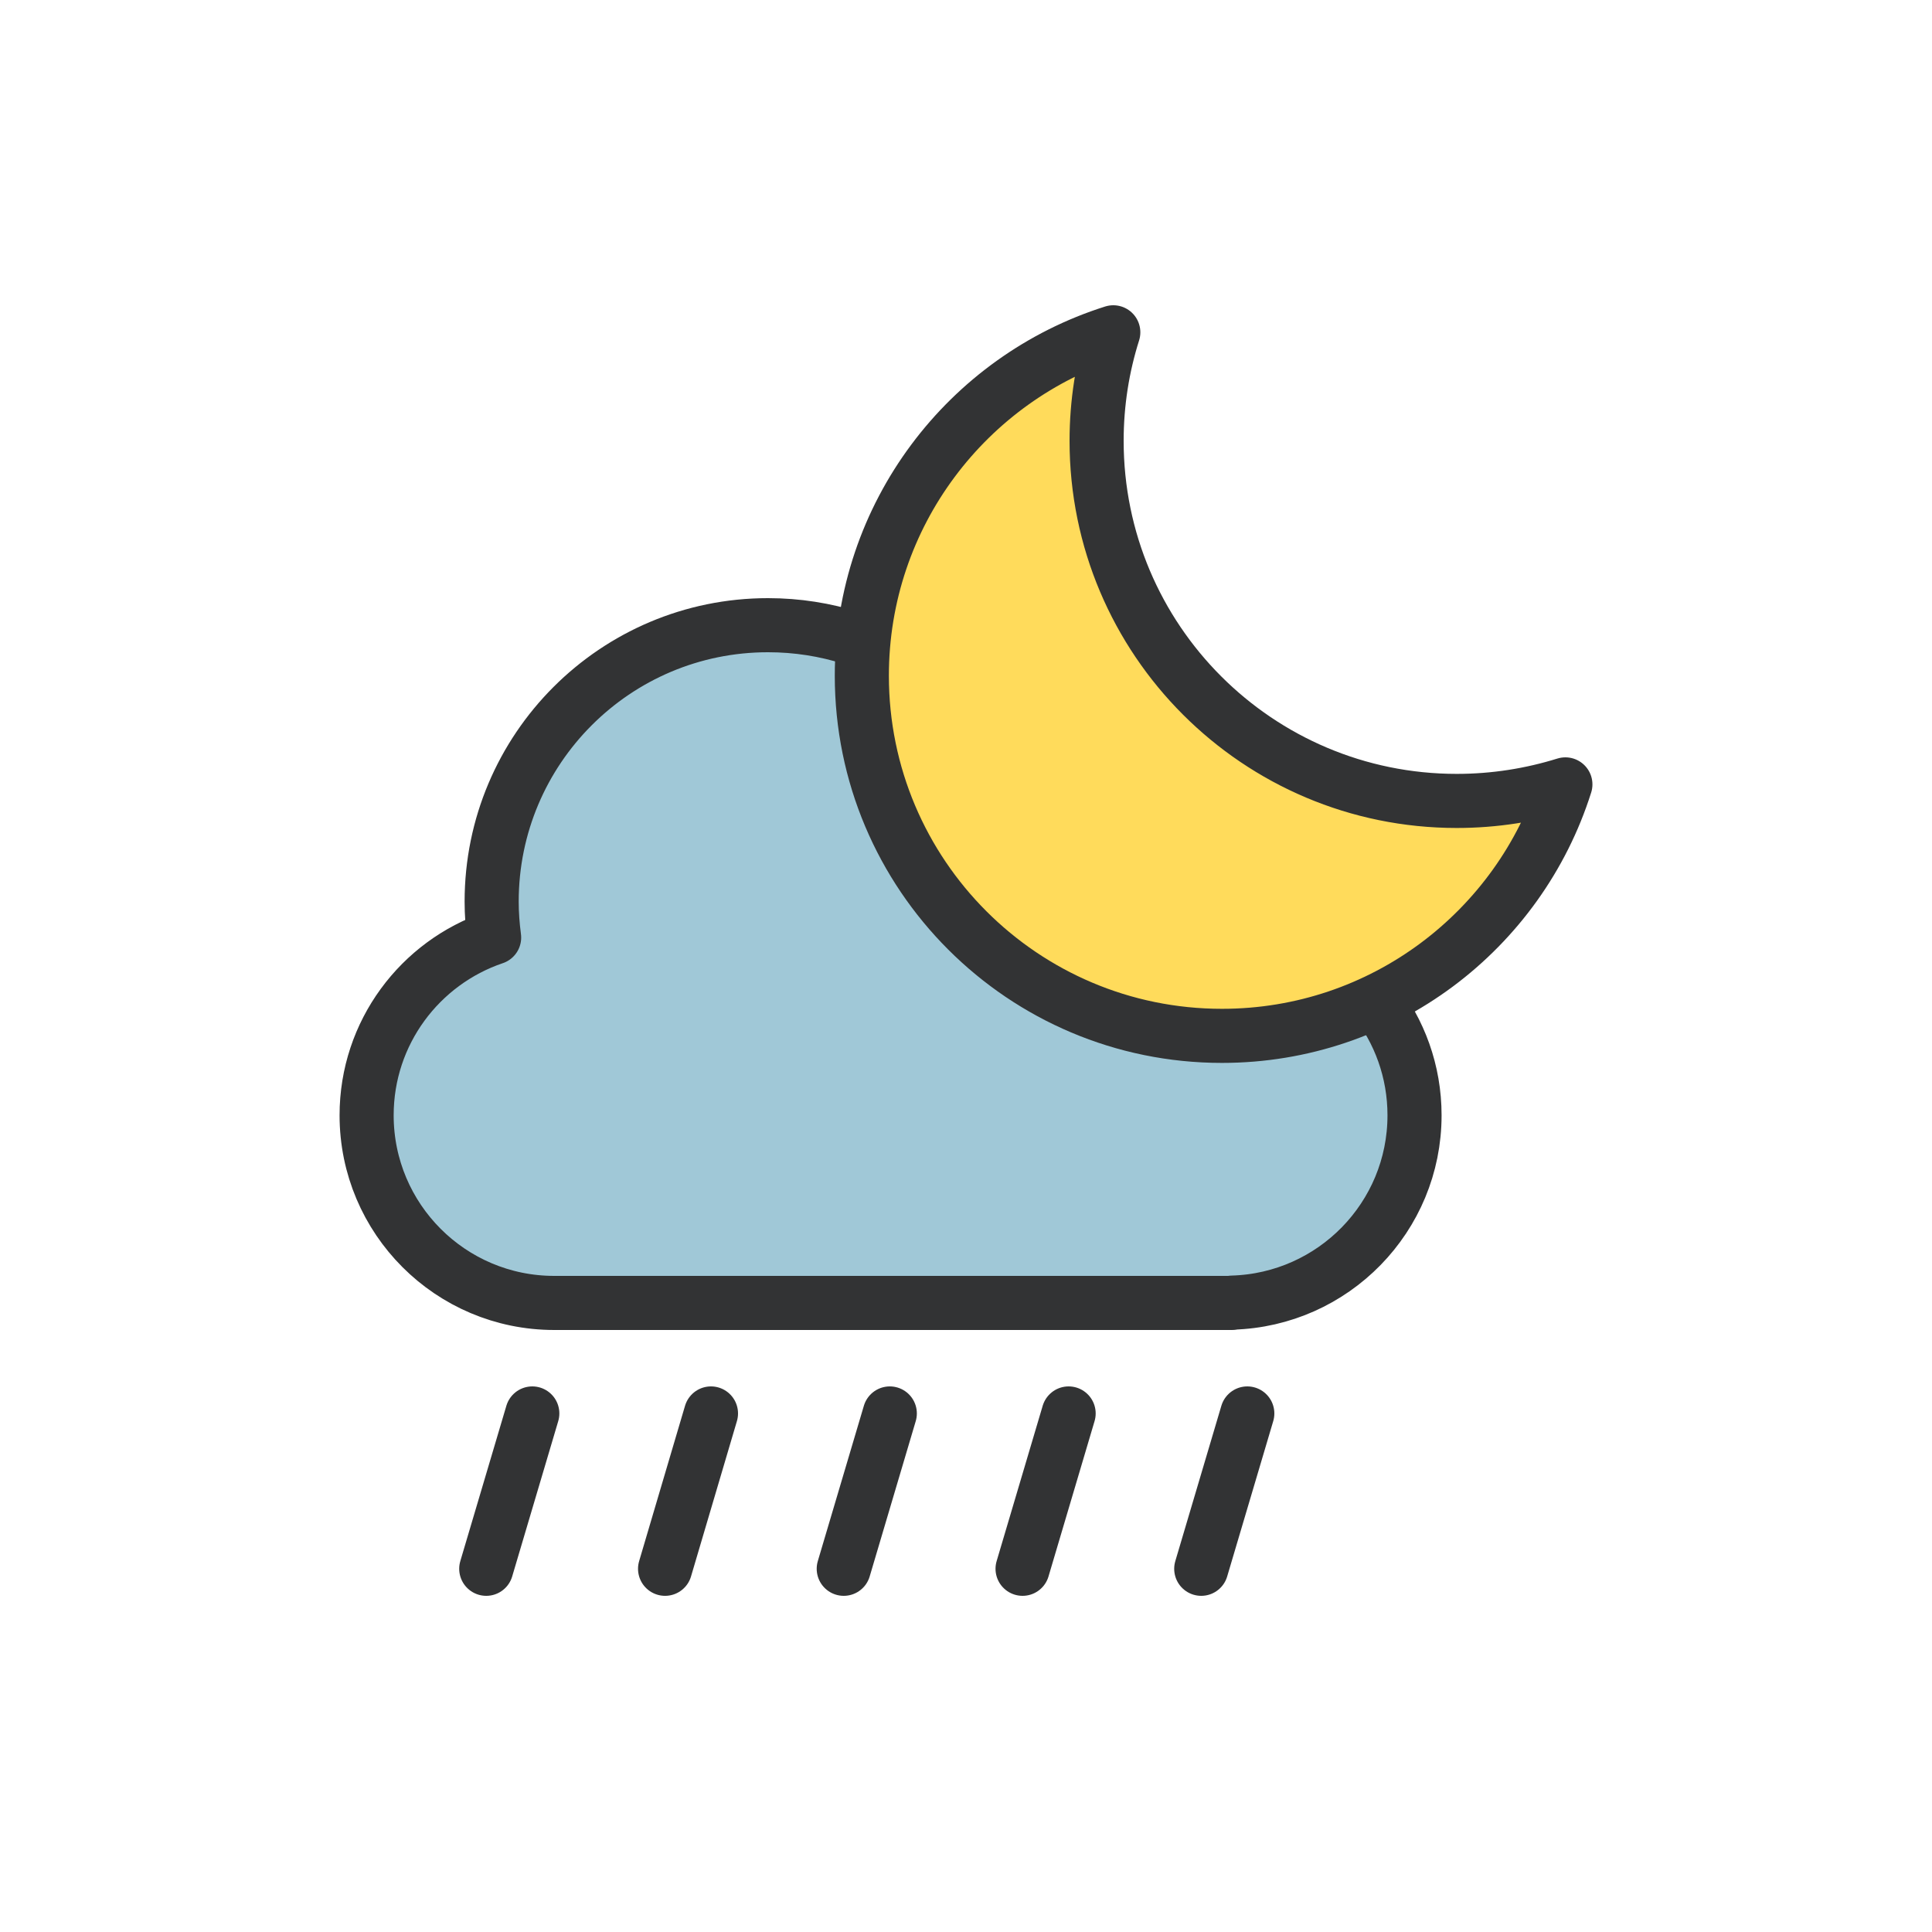 <?xml version="1.0" encoding="utf-8"?><svg xml:space="preserve" viewBox="0 0 100 100" y="0px" x="0px" xmlns:xlink="http://www.w3.org/1999/xlink" xmlns="http://www.w3.org/2000/svg" id="Layer_1" version="1.1" width="200px" height="200px" style="width:100%;height:100%;background-size:initial;background-repeat-y:initial;background-repeat-x:initial;background-position-y:initial;background-position-x:initial;background-origin:initial;background-image:initial;background-color:rgb(255, 255, 255);background-clip:initial;background-attachment:initial;animation-play-state:paused" ><g class="ldl-scale" style="transform-origin:50% 50%;transform:rotate(0deg) scale(0.8, 0.8);animation-play-state:paused" ><g style="animation-play-state:paused" ><line y2="89" x2="18.96" y1="78.95" x1="21.94" stroke-miterlimit="10" stroke-linejoin="round" stroke-linecap="round" stroke-width="3.5" stroke="#323334" fill="none" style="stroke:rgb(50, 51, 52);animation-play-state:paused" ></line>
<line y2="89" x2="30.53" y1="78.95" x1="33.5" stroke-miterlimit="10" stroke-linejoin="round" stroke-linecap="round" stroke-width="3.5" stroke="#323334" fill="none" style="stroke:rgb(50, 51, 52);animation-play-state:paused" ></line>
<line y2="89" x2="42.09" y1="78.95" x1="45.07" stroke-miterlimit="10" stroke-linejoin="round" stroke-linecap="round" stroke-width="3.5" stroke="#323334" fill="none" style="stroke:rgb(50, 51, 52);animation-play-state:paused" ></line>
<line y2="89" x2="53.66" y1="78.95" x1="56.64" stroke-miterlimit="10" stroke-linejoin="round" stroke-linecap="round" stroke-width="3.5" stroke="#323334" fill="none" style="stroke:rgb(50, 51, 52);animation-play-state:paused" ></line>
<line y2="89" x2="65.22" y1="78.95" x1="68.2" stroke-miterlimit="10" stroke-linejoin="round" stroke-linecap="round" stroke-width="3.5" stroke="#323334" fill="none" style="stroke:rgb(50, 51, 52);animation-play-state:paused" ></line></g>
<path d="M19.47,48.16c-0.1-0.76-0.16-1.54-0.16-2.33c0-9.87,8-17.88,17.88-17.88c7.55,0,14,4.68,16.62,11.3c1.5-0.75,3.18-1.18,4.97-1.18 c5.7,0,10.4,4.29,11.05,9.82c5.28,1.32,9.19,6.08,9.19,11.77c0,6.59-5.26,11.94-11.8,12.12v0.02H23.36 c-6.71,0-12.14-5.44-12.14-12.14C11.22,54.31,14.68,49.78,19.47,48.16z" stroke-miterlimit="10" stroke-linejoin="round" stroke-linecap="round" stroke-width="3.5" stroke="#323334" fill="#A0C8D7" style="stroke:rgb(50, 51, 52);fill:rgb(160, 200, 215);animation-play-state:paused" ></path>
<path d="M81.75,39.32c-12.87,0-23.3-10.43-23.3-23.3c0-2.45,0.38-4.81,1.08-7.02c-9.43,2.98-16.27,11.8-16.27,22.22 c0,12.87,10.43,23.3,23.3,23.3c10.42,0,19.24-6.84,22.22-16.27C86.56,38.94,84.2,39.32,81.75,39.32z" stroke-miterlimit="10" stroke-linejoin="round" stroke-linecap="round" stroke-width="3.5" stroke="#323334" fill="#FEE1C5" style="stroke:rgb(50, 51, 52);fill:rgb(255, 219, 91);animation-play-state:paused" ></path>
</g><!-- generated by https://loading.io/ --></svg>